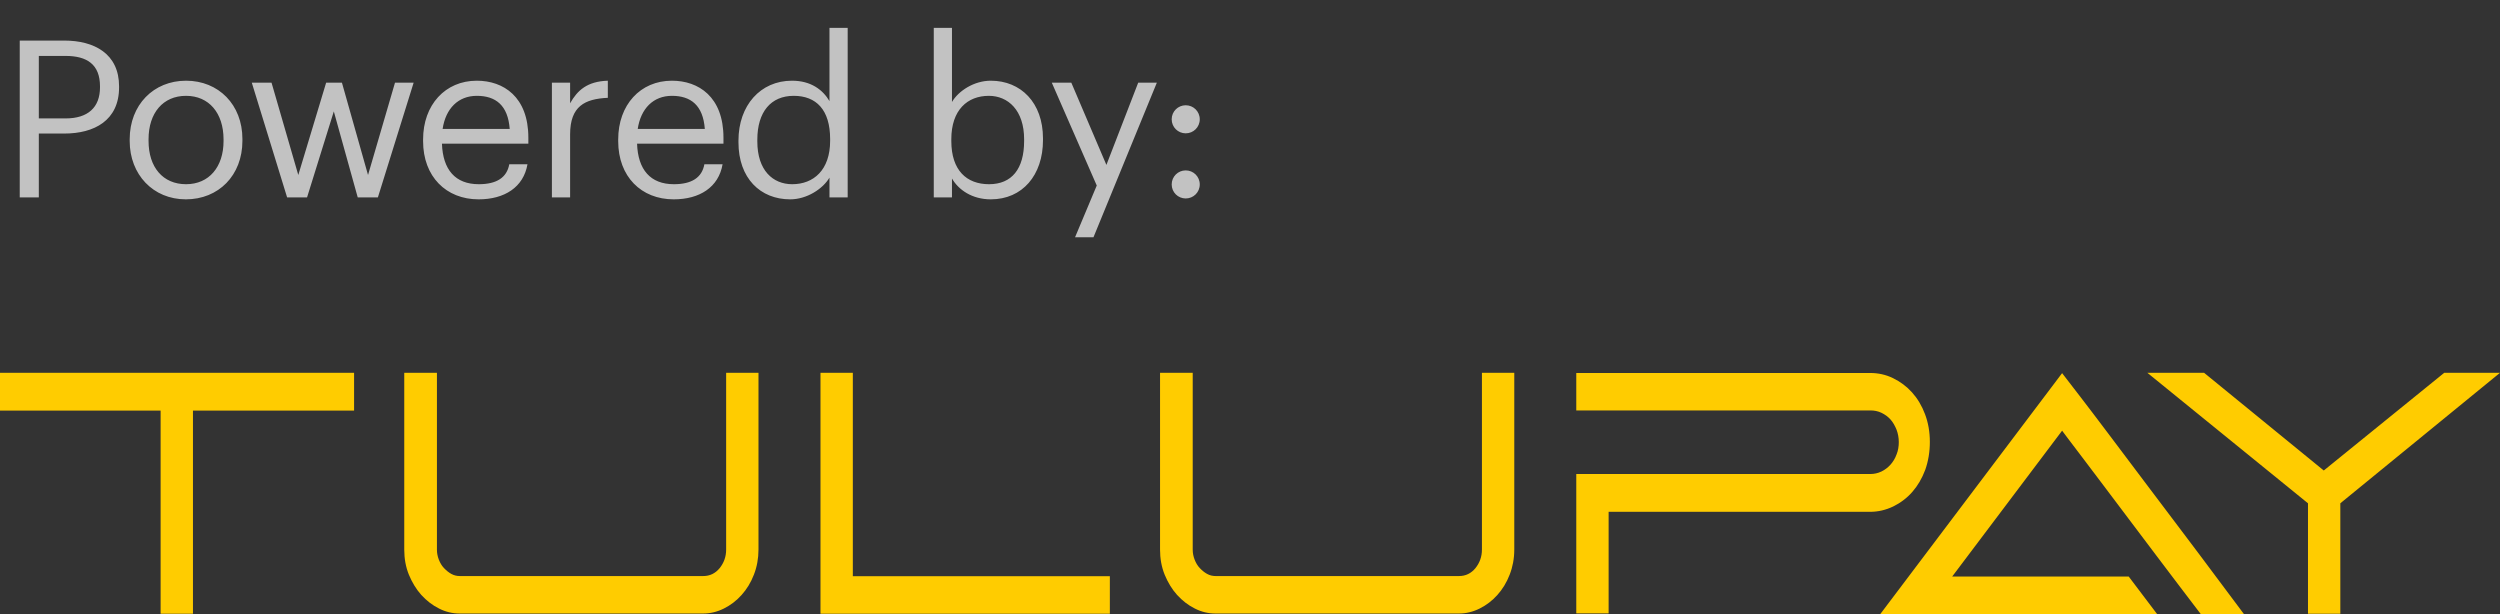 <svg width="114" height="28" viewBox="0 0 114 28" fill="none" xmlns="http://www.w3.org/2000/svg">
<rect x="0" y="0" width="114" height="28" fill="#333333" stroke="none"/>
<path d="M0.9 9V1.85H2.93C4.3 1.85 5.43 2.45 5.43 3.94V3.98C5.43 5.5 4.29 6.09 2.93 6.09H1.77V9H0.9ZM1.77 5.4H2.99C4.01 5.4 4.56 4.9 4.56 3.98V3.94C4.56 2.93 3.96 2.55 2.99 2.55H1.77V5.4ZM8.484 8.4C9.534 8.4 10.194 7.61 10.194 6.43V6.36C10.194 5.15 9.524 4.37 8.484 4.37C7.434 4.37 6.774 5.15 6.774 6.35V6.43C6.774 7.62 7.424 8.4 8.484 8.4ZM8.474 9.09C6.984 9.09 5.914 7.96 5.914 6.43V6.35C5.914 4.78 7.004 3.68 8.484 3.68C9.964 3.68 11.054 4.77 11.054 6.34V6.42C11.054 8 9.964 9.09 8.474 9.09ZM13.092 9L11.482 3.77H12.382L13.602 7.98L14.872 3.77H15.592L16.782 7.98L18.012 3.77H18.862L17.232 9H16.312L15.222 5.08L14.002 9H13.092ZM21.823 9.09C20.343 9.09 19.293 8.05 19.293 6.44V6.36C19.293 4.78 20.303 3.68 21.743 3.68C22.953 3.68 24.093 4.41 24.093 6.28V6.55H20.153C20.193 7.74 20.763 8.4 21.833 8.4C22.643 8.4 23.113 8.1 23.223 7.49H24.053C23.873 8.54 23.003 9.09 21.823 9.09ZM20.183 5.88H23.243C23.163 4.8 22.603 4.37 21.743 4.37C20.893 4.37 20.323 4.95 20.183 5.88ZM25.167 9V3.77H25.997V4.71C26.327 4.12 26.777 3.71 27.717 3.68V4.46C26.667 4.51 25.997 4.84 25.997 6.13V9H25.167ZM30.72 9.09C29.24 9.09 28.19 8.05 28.19 6.44V6.36C28.19 4.78 29.2 3.68 30.64 3.68C31.85 3.68 32.99 4.41 32.99 6.28V6.55H29.05C29.09 7.74 29.66 8.4 30.73 8.4C31.54 8.4 32.01 8.1 32.12 7.49H32.95C32.77 8.54 31.9 9.09 30.72 9.09ZM29.08 5.88H32.14C32.06 4.8 31.5 4.37 30.64 4.37C29.79 4.37 29.22 4.95 29.08 5.88ZM36.034 9.09C34.664 9.09 33.674 8.12 33.674 6.49V6.41C33.674 4.81 34.674 3.68 36.114 3.68C36.984 3.68 37.524 4.1 37.824 4.61V1.27H38.654V9H37.824V8.1C37.524 8.61 36.794 9.09 36.034 9.09ZM36.124 8.4C37.094 8.4 37.854 7.76 37.854 6.42V6.34C37.854 5 37.214 4.37 36.194 4.37C35.154 4.37 34.534 5.1 34.534 6.37V6.45C34.534 7.77 35.244 8.4 36.124 8.4ZM45.18 9.09C44.33 9.09 43.71 8.66 43.41 8.14V9H42.58V1.27H43.41V4.65C43.71 4.14 44.42 3.68 45.18 3.68C46.55 3.68 47.56 4.68 47.56 6.31V6.39C47.56 7.99 46.62 9.09 45.18 9.09ZM45.1 8.4C46.14 8.4 46.7 7.7 46.7 6.43V6.35C46.7 5.03 45.97 4.37 45.09 4.37C44.12 4.37 43.38 5.01 43.38 6.35V6.43C43.38 7.77 44.08 8.4 45.1 8.4ZM49.022 10.82L50.012 8.46L47.962 3.77H48.852L50.452 7.52L51.902 3.77H52.752L49.862 10.82H49.022ZM54.069 9.05C53.719 9.05 53.429 8.77 53.429 8.41C53.429 8.05 53.719 7.77 54.069 7.77C54.419 7.77 54.709 8.05 54.709 8.41C54.709 8.77 54.419 9.05 54.069 9.05ZM54.069 6.08C53.719 6.08 53.429 5.8 53.429 5.44C53.429 5.08 53.719 4.8 54.069 4.8C54.419 4.8 54.709 5.08 54.709 5.44C54.709 5.8 54.419 6.08 54.069 6.08Z" fill="white" fill-opacity="0.7"/>
<path d="M0 18.724V17H16.146V18.724H8.799V27.985H7.324V18.724H0ZM18.449 17H19.924V25.063C19.924 25.223 19.953 25.368 20.011 25.521C20.069 25.666 20.142 25.795 20.244 25.902C20.346 26.009 20.454 26.101 20.578 26.169C20.701 26.238 20.832 26.268 20.97 26.268H32.066C32.371 26.268 32.618 26.146 32.814 25.91C33.011 25.666 33.112 25.384 33.112 25.063V17H34.587V25.063C34.587 25.467 34.515 25.857 34.377 26.207C34.239 26.566 34.05 26.871 33.817 27.13C33.585 27.39 33.316 27.596 33.011 27.748C32.705 27.901 32.386 27.977 32.059 27.977H20.963C20.636 27.977 20.316 27.901 20.018 27.748C19.713 27.596 19.452 27.39 19.212 27.13C18.979 26.871 18.791 26.558 18.645 26.207C18.5 25.849 18.434 25.467 18.434 25.063V17H18.449ZM50.609 26.276V27.985H37.414V17H38.889V26.276H50.602H50.609ZM52.913 17H54.388V25.063C54.388 25.223 54.417 25.368 54.475 25.521C54.533 25.666 54.606 25.795 54.708 25.902C54.809 26.009 54.918 26.101 55.042 26.169C55.165 26.238 55.296 26.268 55.434 26.268H66.53C66.835 26.268 67.082 26.146 67.278 25.91C67.474 25.666 67.576 25.384 67.576 25.063V17H69.051V25.063C69.051 25.467 68.978 25.857 68.84 26.207C68.702 26.566 68.513 26.871 68.281 27.13C68.048 27.39 67.779 27.596 67.474 27.748C67.169 27.901 66.849 27.977 66.522 27.977H55.427C55.1 27.977 54.78 27.901 54.482 27.748C54.177 27.596 53.916 27.39 53.676 27.13C53.443 26.871 53.254 26.558 53.109 26.207C52.964 25.849 52.898 25.467 52.898 25.063V17H52.913ZM71.878 21.615H85.291C85.466 21.615 85.633 21.577 85.793 21.501C85.952 21.424 86.09 21.318 86.207 21.188C86.323 21.058 86.417 20.906 86.483 20.723C86.555 20.547 86.585 20.356 86.585 20.158C86.585 19.96 86.548 19.769 86.483 19.594C86.41 19.418 86.323 19.258 86.207 19.128C86.09 18.999 85.952 18.899 85.793 18.823C85.633 18.747 85.466 18.716 85.291 18.716H71.878V17.008H85.277C85.647 17.008 85.996 17.084 86.323 17.244C86.65 17.404 86.941 17.618 87.188 17.892C87.435 18.167 87.638 18.503 87.783 18.892C87.929 19.281 88.001 19.7 88.001 20.151C88.001 20.608 87.929 21.035 87.791 21.424C87.645 21.814 87.449 22.149 87.202 22.431C86.955 22.714 86.657 22.935 86.33 23.095C85.996 23.255 85.647 23.339 85.277 23.339H73.353V27.97H71.878V21.63V21.615ZM94.032 17.015C94.185 17.214 94.454 17.557 94.832 18.053C95.21 18.541 95.645 19.121 96.147 19.784C96.648 20.448 97.186 21.165 97.767 21.936C98.349 22.706 98.915 23.461 99.482 24.209C100.049 24.956 100.579 25.666 101.073 26.329C101.567 26.993 101.989 27.55 102.323 28H100.354C100.347 27.992 100.245 27.863 100.063 27.619C99.874 27.375 99.635 27.054 99.337 26.665C99.039 26.276 98.705 25.826 98.327 25.33C97.949 24.834 97.564 24.323 97.171 23.797C96.779 23.27 96.394 22.767 96.016 22.264C95.638 21.768 95.304 21.325 95.013 20.936C94.723 20.547 94.483 20.234 94.301 19.998C94.12 19.754 94.032 19.639 94.032 19.639L89.019 26.291H97.07L98.363 28H85.742L94.032 17.015ZM100.507 17L105.964 21.455L111.457 17H114L106.719 22.95V27.985H105.244V22.95L97.92 17H100.514H100.507Z" fill="#FFCC00"/>
</svg>
